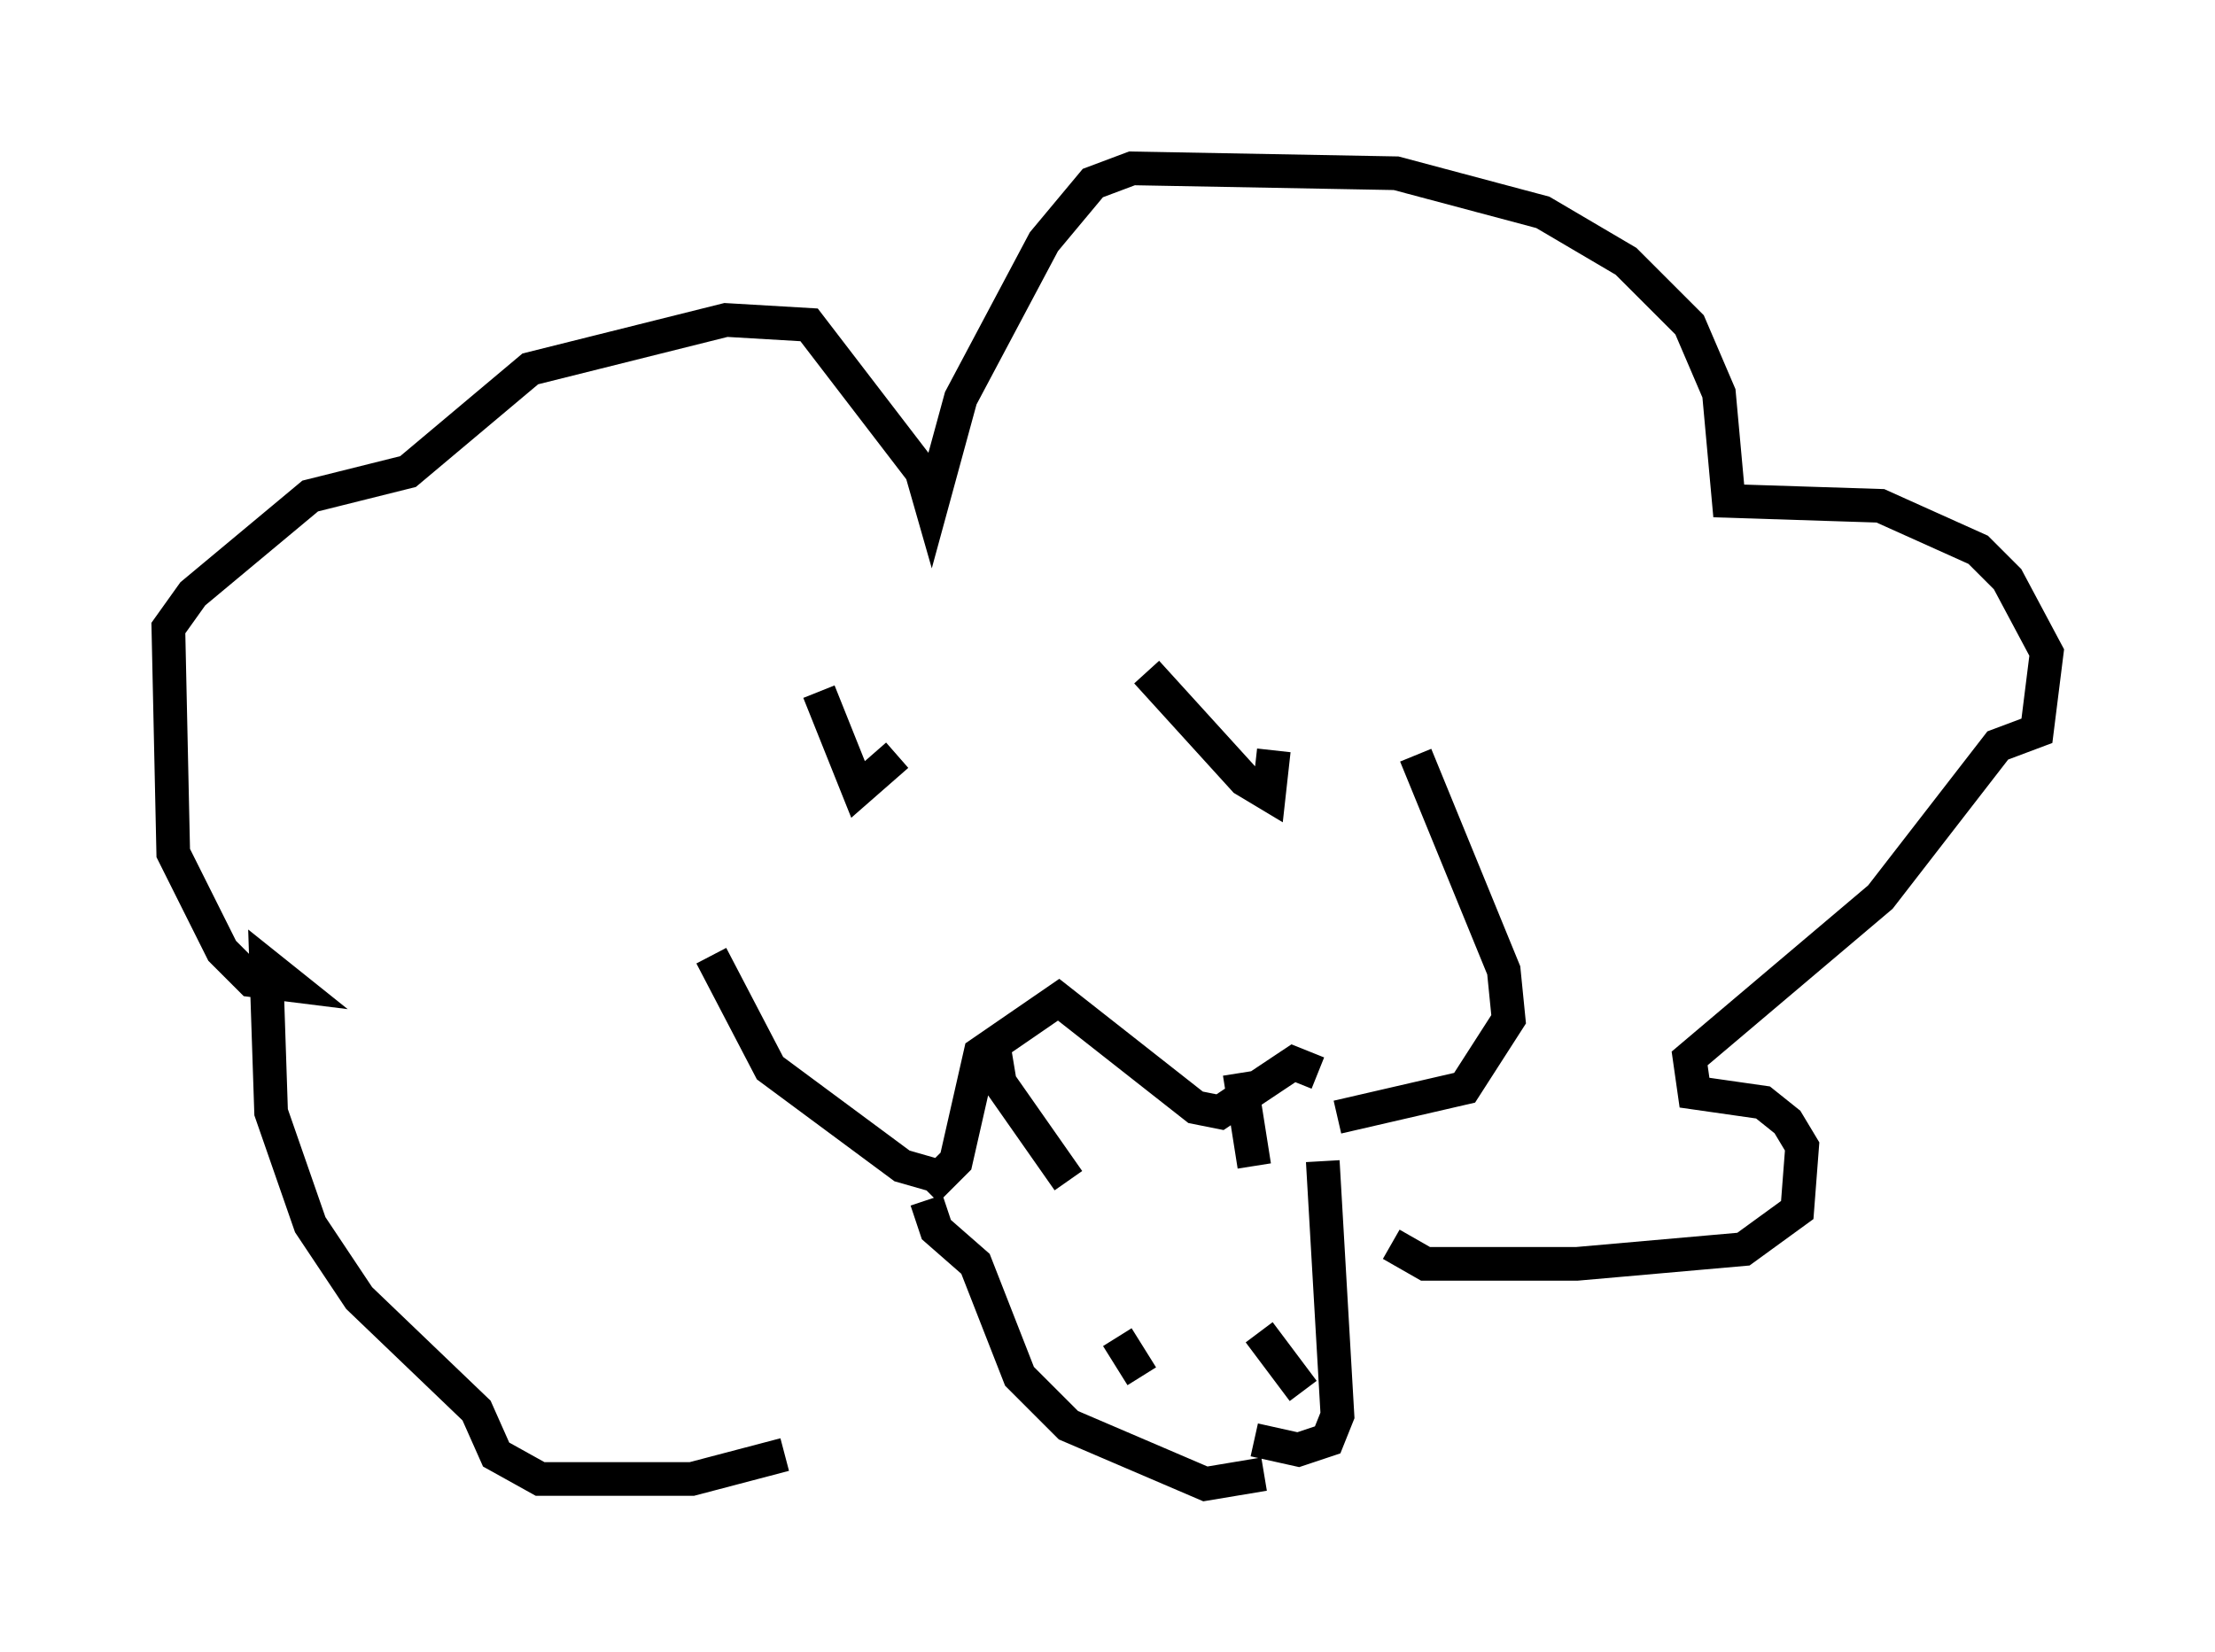 <?xml version="1.0" encoding="utf-8" ?>
<svg baseProfile="full" height="49.073" version="1.1" width="65.776" xmlns="http://www.w3.org/2000/svg" xmlns:ev="http://www.w3.org/2001/xml-events" xmlns:xlink="http://www.w3.org/1999/xlink"><defs /><rect fill="white" height="49.073" width="65.776" x="0" y="0" /><path d="M20.832, 25.19 m0.291, 3.196 l1.743, 3.341 3.922, 2.905 l1.017, 0.291 m14.235, -12.492 l2.615, 6.391 0.145, 1.453 l-1.307, 2.034 -3.777, 0.872 m-12.201, 2.469 l0.291, 0.872 1.162, 1.017 l1.307, 3.341 1.453, 1.453 l4.067, 1.743 1.743, -0.291 m1.743, -9.296 l0.436, 7.553 -0.291, 0.726 l-0.872, 0.291 -1.307, -0.291 m-13.944, 0.436 l-2.76, 0.726 -4.503, 0.0 l-1.307, -0.726 -0.581, -1.307 l-3.486, -3.341 -1.453, -2.179 l-1.162, -3.341 -0.145, -4.358 l0.726, 0.581 -1.162, -0.145 l-0.872, -0.872 -1.453, -2.905 l-0.145, -6.682 0.726, -1.017 l3.486, -2.905 2.905, -0.726 l3.631, -3.05 5.81, -1.453 l2.469, 0.145 3.341, 4.358 l0.291, 1.017 0.872, -3.196 l2.469, -4.648 1.453, -1.743 l1.162, -0.436 7.844, 0.145 l4.358, 1.162 2.469, 1.453 l1.888, 1.888 0.872, 2.034 l0.291, 3.196 4.503, 0.145 l2.905, 1.307 0.872, 0.872 l1.162, 2.179 -0.291, 2.324 l-1.162, 0.436 -3.486, 4.503 l-5.665, 4.793 0.145, 1.017 l2.034, 0.291 0.726, 0.581 l0.436, 0.726 -0.145, 1.888 l-1.598, 1.162 -4.939, 0.436 l-4.503, 0.0 -1.017, -0.581 m-13.799, -1.598 l0.872, -0.872 0.726, -3.196 l2.324, -1.598 4.067, 3.196 l0.726, 0.145 2.179, -1.453 l0.726, 0.291 m-9.587, -0.581 l0.145, 0.872 2.034, 2.905 m5.084, -3.196 l0.436, 2.76 m-4.067, 5.084 l0.726, 1.162 m3.486, -1.307 l1.307, 1.743 m-14.38, -20.771 l1.162, 2.905 1.162, -1.017 m7.408, -2.469 l2.905, 3.196 0.726, 0.436 l0.145, -1.307 " fill="none" stroke="black" stroke-width="1" /></svg>